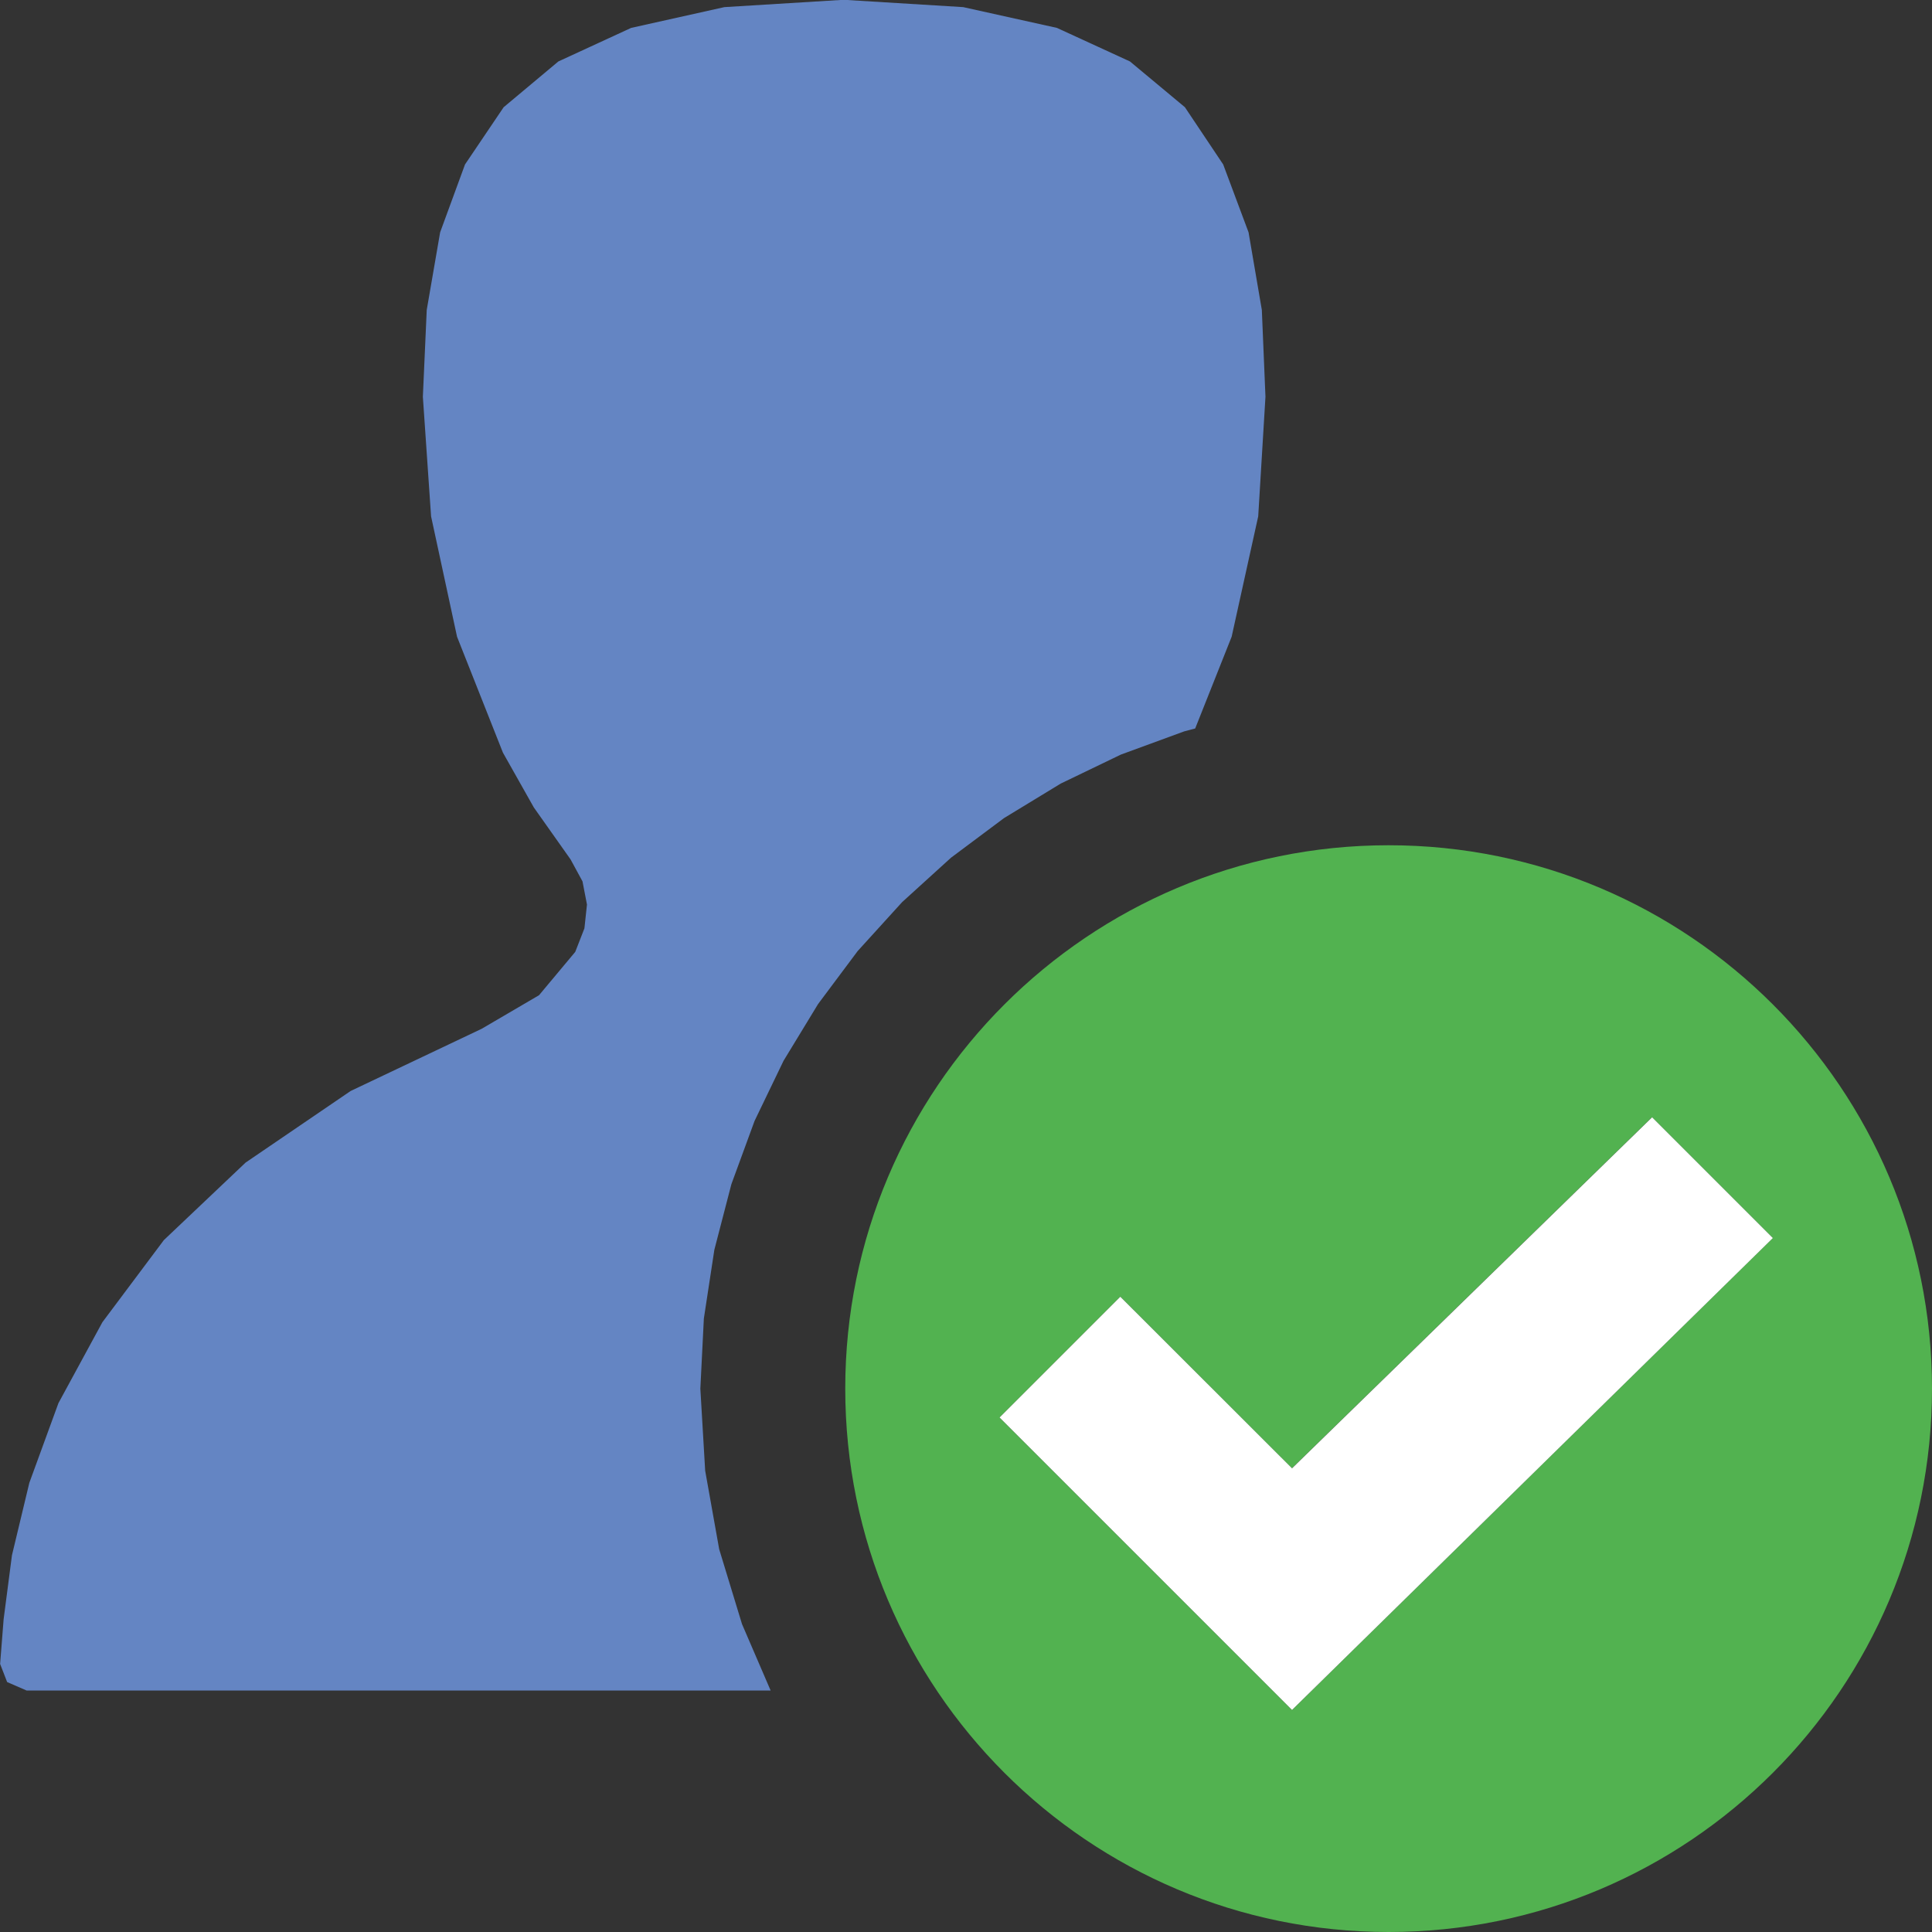 <?xml version="1.0" encoding="UTF-8"?>
<!DOCTYPE svg PUBLIC "-//W3C//DTD SVG 1.1//EN" "http://www.w3.org/Graphics/SVG/1.1/DTD/svg11.dtd">
<svg version="1.1" id="Layer_1" xmlns="http://www.w3.org/2000/svg" xmlns:xlink="http://www.w3.org/1999/xlink" x="0px" y="0px" width="16px" height="16px" viewBox="0 0 16 16" enable-background="new 0 0 16 16" xml:space="preserve">
  <rect x="0" y="0" width="16" height="16" fill="#333333" stroke="none"/>
  <g id="main">
    <g id="icon">
      <path d="M5.999,0.059L5.227,0.231L4.624,0.509L4.171,0.888L3.851,1.362L3.645,1.924L3.534,2.567L3.502,3.286L3.57,4.276L3.785,5.273L4.165,6.233L4.421,6.687L4.725,7.117L4.824,7.299L4.861,7.491L4.84,7.688L4.764,7.883L4.464,8.242L3.989,8.52L2.904,9.035L2.034,9.628L1.357,10.27L0.848,10.95L0.484,11.62L0.243,12.28L0.099,12.88L0.03,13.41L0.001,13.78L0.059,13.93L0.22,14L6.382,14L6.145,13.45L5.956,12.83L5.84,12.18L5.8,11.5L5.829,10.92L5.916,10.35L6.057,9.807L6.249,9.283L6.489,8.785L6.775,8.315L7.103,7.876L7.471,7.471L7.876,7.103L8.315,6.775L8.785,6.489L9.283,6.249L9.807,6.057L9.898,6.033L10.2,5.273L10.42,4.276L10.48,3.286L10.45,2.567L10.34,1.924L10.13,1.362L9.813,0.888L9.358,0.509L8.753,0.231L7.977,0.059L7.014,0L6.959,0zz" fill="#6485C3"/>
    </g>
    <g id="overlay">
      <path d="M11.5,7c-2.485,0,-4.5,2.015,-4.5,4.5s2.015,4.5,4.5,4.5c2.485,0,4.5,-2.015,4.5,-4.5S13.985,7,11.5,7zM10.7,14.161l-2.422,-2.422l1,-1l1.421,1.421l2.982,-2.907l1,1L10.7,14.161z" fill="#52B250"/>
      <polygon points="8.278,11.739 9.278,10.739 10.7,12.16 13.682,9.253 14.682,10.253 10.7,14.161" fill="#FFFFFF" stroke-linejoin="miter"/>
    </g>
  </g>
</svg>
